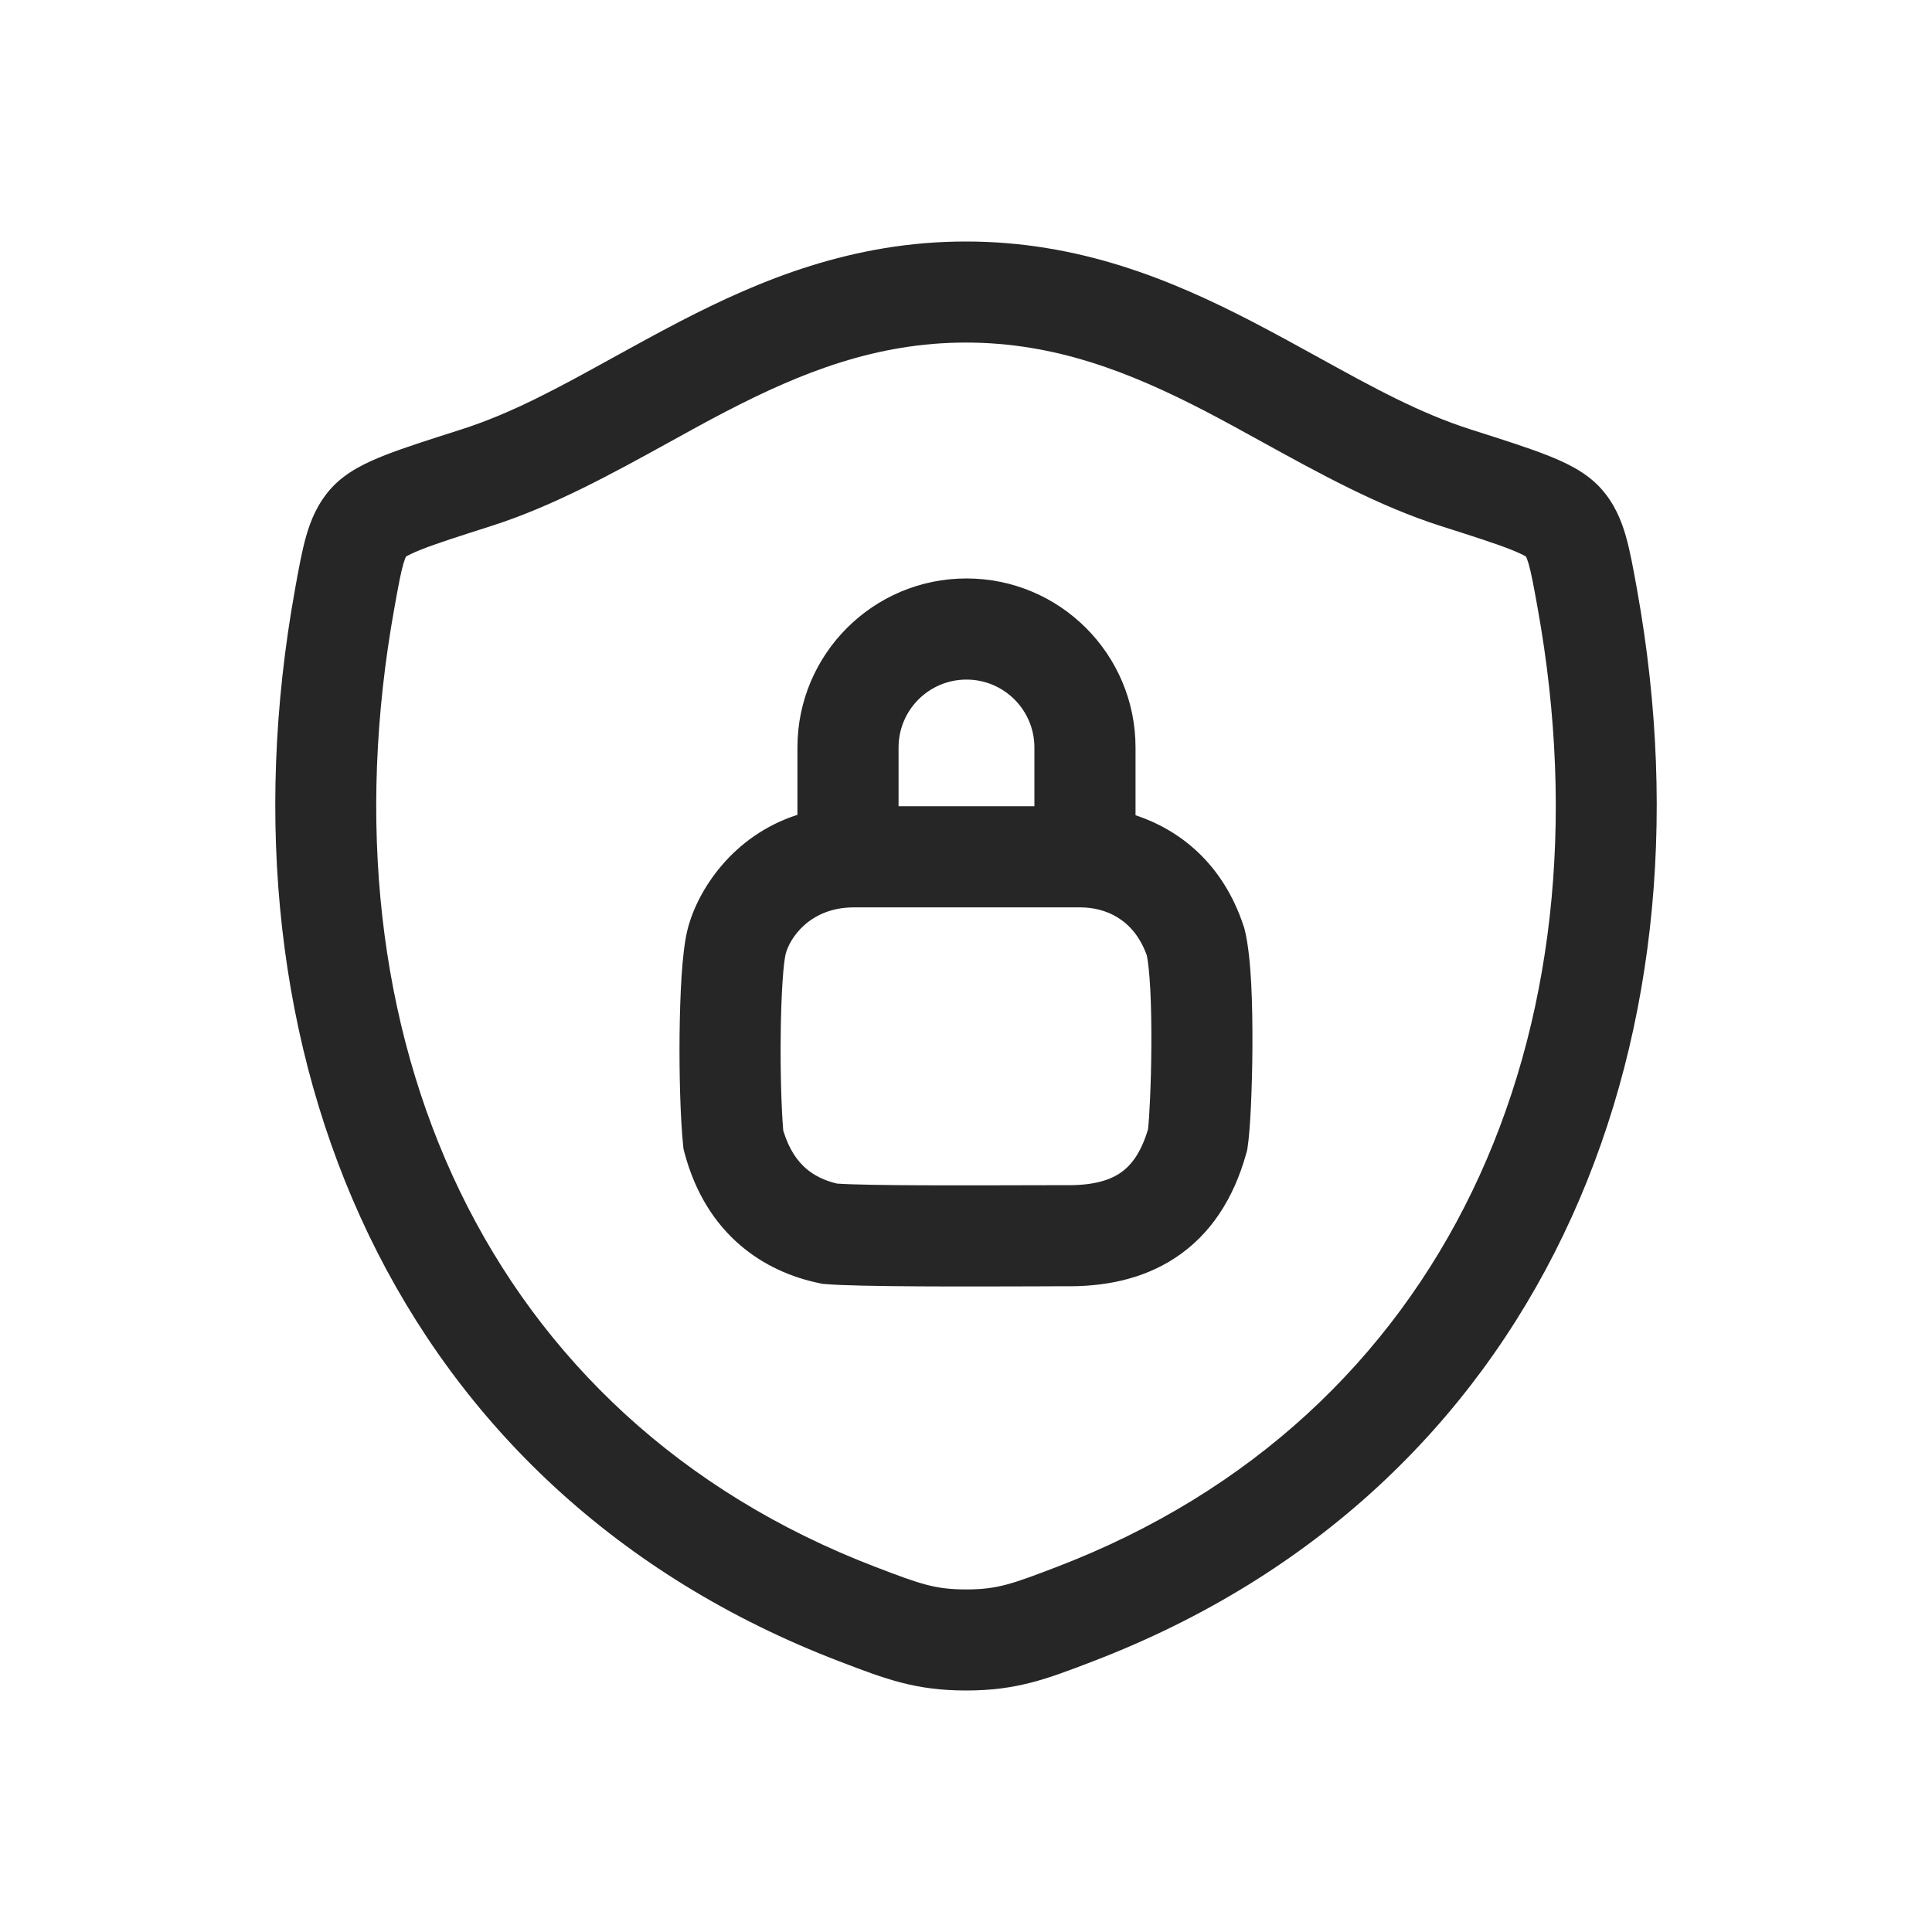 <svg xmlns="http://www.w3.org/2000/svg" width="32" height="32" viewBox="0 0 32 32" fill="none">
<path fill-rule="evenodd" clip-rule="evenodd" d="M13.208 12.381V13.496C12.133 13.841 11.55 14.749 11.388 15.395C11.335 15.609 11.307 15.898 11.289 16.169C11.27 16.459 11.26 16.793 11.256 17.13C11.249 17.795 11.269 18.517 11.314 18.963L11.321 19.03L11.338 19.096C11.701 20.456 12.659 21.067 13.574 21.254L13.62 21.264L13.667 21.268C14.21 21.316 16.116 21.309 17.137 21.306L17.139 21.306C17.338 21.305 17.503 21.305 17.618 21.304C18.252 21.315 18.904 21.204 19.468 20.832C20.049 20.449 20.433 19.857 20.642 19.104L20.654 19.061L20.662 19.017C20.708 18.741 20.74 18.023 20.744 17.345C20.746 16.991 20.741 16.622 20.724 16.293C20.707 15.981 20.678 15.647 20.615 15.395L20.607 15.364L20.597 15.335C20.252 14.292 19.529 13.741 18.808 13.503V12.381C18.808 10.835 17.554 9.581 16.008 9.581C14.462 9.581 13.208 10.835 13.208 12.381ZM16.008 11.256C15.386 11.256 14.883 11.76 14.883 12.381V13.354H17.133V12.381C17.133 11.76 16.629 11.256 16.008 11.256ZM14.143 15.029C13.412 15.029 13.078 15.542 13.013 15.801C12.999 15.855 12.977 16.01 12.96 16.278C12.944 16.529 12.934 16.831 12.931 17.147C12.924 17.748 12.942 18.358 12.973 18.726C13.069 19.043 13.21 19.232 13.348 19.352C13.489 19.475 13.664 19.557 13.864 19.604C14.382 19.64 16.048 19.634 17.059 19.631C17.289 19.631 17.485 19.63 17.626 19.63L17.641 19.63C18.077 19.638 18.359 19.558 18.546 19.434C18.713 19.324 18.89 19.124 19.015 18.704C19.036 18.524 19.066 17.975 19.07 17.334C19.072 17.001 19.067 16.667 19.052 16.381C19.037 16.107 19.015 15.922 18.996 15.828C18.777 15.21 18.293 15.029 17.893 15.029H14.143Z" fill="#262626"/>
<path fill-rule="evenodd" clip-rule="evenodd" d="M15.998 4C14.121 4 12.595 4.634 11.265 5.323C10.863 5.532 10.489 5.738 10.132 5.935C9.259 6.417 8.484 6.844 7.634 7.115L7.606 7.124C7.107 7.283 6.693 7.415 6.379 7.538C6.084 7.654 5.733 7.812 5.484 8.089C5.261 8.337 5.146 8.616 5.07 8.883C5.001 9.125 4.948 9.419 4.891 9.734L4.885 9.768C3.503 17.432 6.525 24.692 13.904 27.518L13.941 27.532C14.666 27.809 15.163 28 16.002 28C16.84 28 17.338 27.809 18.063 27.532L18.099 27.518C25.478 24.692 28.497 17.432 27.115 9.768L27.109 9.734C27.052 9.419 26.999 9.125 26.93 8.883C26.854 8.616 26.739 8.337 26.515 8.089C26.266 7.812 25.916 7.654 25.62 7.538C25.307 7.415 24.893 7.283 24.393 7.124L24.365 7.115C23.515 6.844 22.74 6.417 21.866 5.935C21.509 5.738 21.135 5.532 20.733 5.323C19.401 4.634 17.875 4 15.998 4ZM8.143 8.71C9.161 8.385 10.153 7.838 11.08 7.327C11.407 7.146 11.726 6.97 12.035 6.81C13.276 6.167 14.517 5.674 15.998 5.674C17.479 5.674 18.721 6.167 19.963 6.81C20.272 6.971 20.591 7.146 20.918 7.327C21.846 7.838 22.838 8.385 23.856 8.71C24.391 8.881 24.753 8.996 25.01 9.097C25.179 9.163 25.252 9.205 25.276 9.219C25.285 9.237 25.3 9.274 25.32 9.343C25.363 9.495 25.402 9.704 25.467 10.065C26.741 17.127 23.962 23.48 17.501 25.954C16.759 26.238 16.516 26.326 16.002 26.326C15.488 26.326 15.244 26.238 14.502 25.954C8.041 23.48 5.259 17.127 6.533 10.065C6.598 9.704 6.636 9.495 6.68 9.343C6.7 9.274 6.715 9.237 6.724 9.219C6.747 9.205 6.821 9.163 6.99 9.097C7.247 8.996 7.608 8.881 8.143 8.71ZM6.73 9.208C6.731 9.206 6.732 9.205 6.732 9.205C6.732 9.205 6.732 9.205 6.731 9.206C6.731 9.206 6.731 9.207 6.73 9.208Z" fill="#262626"/>
</svg>